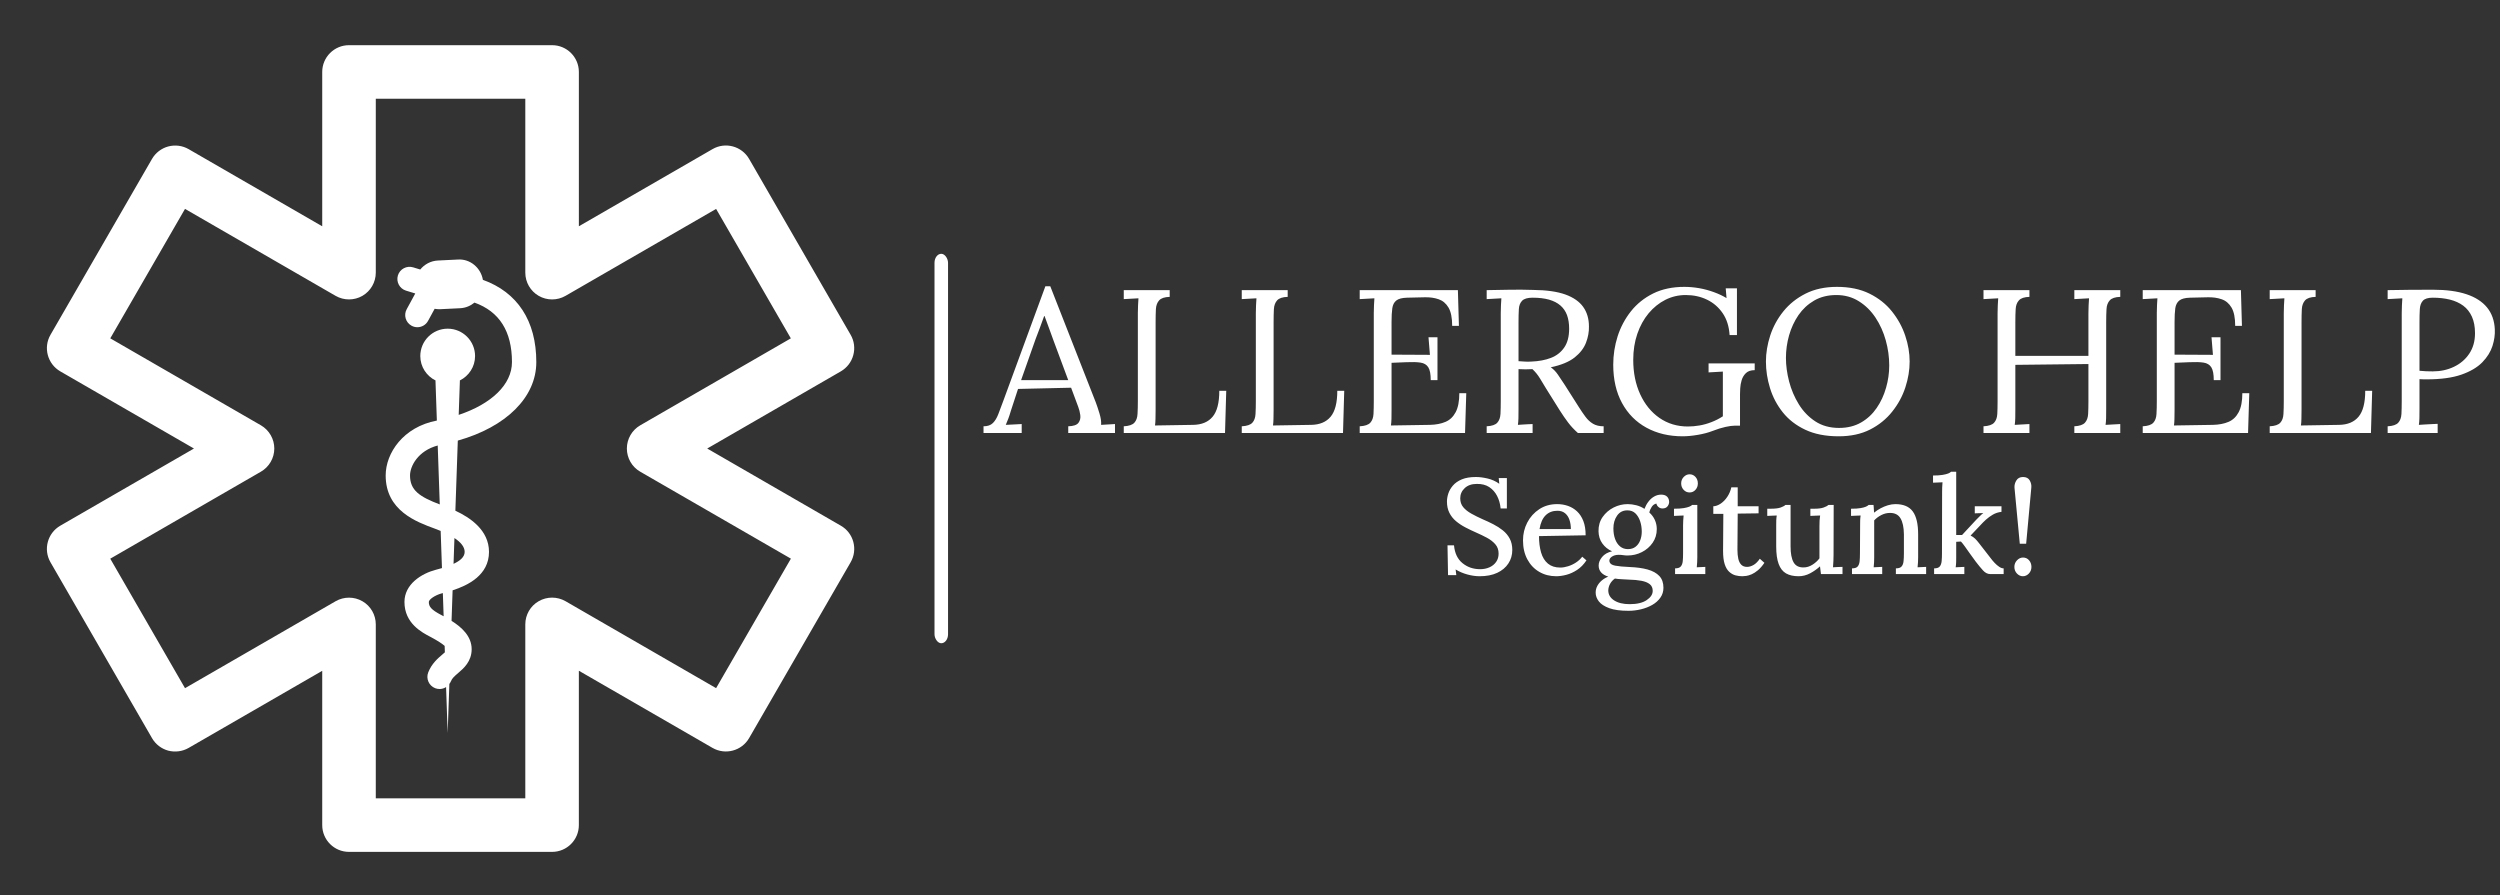 <svg xmlns="http://www.w3.org/2000/svg" version="1.1" xmlns:xlink="http://www.w3.org/1999/xlink" xmlns:svgjs="http://svgjs.dev/svgjs" width="1000" height="358" viewBox="0 0 1000 358"><rect x="0" y="0" width="1000" height="358" fill="#333333" stroke="none"/><g transform="matrix(1,0,0,1,-0.606,0.409)"><svg viewBox="0 0 396 142" data-background-color="#8abcd7" preserveAspectRatio="xMidYMid meet" height="358" width="1000" xmlns="http://www.w3.org/2000/svg" xmlns:xlink="http://www.w3.org/1999/xlink"><g id="tight-bounds" transform="matrix(1,0,0,1,0.24,-0.162)"><svg viewBox="0 0 395.52 142.325" height="142.325" width="395.52"><g><svg viewBox="0 0 652.337 234.738" height="142.325" width="395.52"><g><rect width="3.541" height="101.912" x="244.007" y="66.413" fill="#ffffff" opacity="1" stroke-width="0" stroke="transparent" fill-opacity="1" class="rect-o-0" data-fill-palette-color="primary" rx="1%" id="o-0" data-palette-color="#ffffff"></rect></g><g transform="matrix(1,0,0,1,256.817,74.906)"><svg viewBox="0 0 395.52 84.927" height="84.927" width="395.52"><g id="textblocktransform"><svg viewBox="0 0 395.52 84.927" height="84.927" width="395.52" id="textblock"><g><svg viewBox="0 0 395.52 39.262" height="39.262" width="395.52"><g transform="matrix(1,0,0,1,0,0)"><svg width="395.52" viewBox="-0.3 -35.95 370.183 36.75" height="39.262" data-palette-color="#ffffff"><path d="M9.05 0L-0.3 0-0.3-1.65Q1.2-1.65 2-2.45 2.8-3.25 3.33-4.65 3.85-6.05 4.55-7.9L4.55-7.9 14.85-35.95 16.05-35.95 27.2-7.5Q27.6-6.45 28.1-4.8 28.6-3.15 28.5-2L28.5-2Q29.35-2.05 30.2-2.1 31.05-2.15 31.9-2.2L31.9-2.2 31.9 0 20.45 0 20.45-1.65Q22.35-1.7 22.95-2.5 23.55-3.3 23.4-4.4 23.25-5.5 22.9-6.4L22.9-6.4 21.15-11.1 8.15-10.8 6.4-5.45Q6.05-4.25 5.78-3.55 5.5-2.85 5.15-2L5.15-2Q6.15-2.05 7.13-2.1 8.1-2.15 9.05-2.2L9.05-2.2 9.05 0ZM12.45-23L8.9-12.95 20.45-12.95 16.9-22.5Q16.35-24.05 15.78-25.58 15.2-27.1 14.65-28.65L14.65-28.65 14.55-28.65Q14.05-27.25 13.53-25.85 13-24.45 12.45-23L12.45-23ZM58.85 0L34.05 0 34.05-1.65Q35.95-1.75 36.65-2.53 37.35-3.3 37.42-4.67 37.5-6.05 37.5-7.8L37.5-7.8 37.5-29.4Q37.5-30.4 37.55-31.33 37.6-32.25 37.65-33L37.65-33Q36.75-32.95 35.85-32.9 34.95-32.85 34.05-32.8L34.05-32.8 34.05-35 45.3-35 45.3-33.35Q43.45-33.3 42.72-32.5 42-31.7 41.92-30.35 41.85-29 41.85-27.2L41.85-27.2 41.85-5.75Q41.85-4.4 41.82-3.45 41.8-2.5 41.7-1.85L41.7-1.85 51.05-2Q54.2-2.05 55.82-4 57.45-5.95 57.45-10.35L57.45-10.35 59.15-10.35 58.85 0ZM87.75 0L62.95 0 62.95-1.65Q64.85-1.75 65.55-2.53 66.25-3.3 66.32-4.67 66.4-6.05 66.4-7.8L66.4-7.8 66.4-29.4Q66.4-30.4 66.45-31.33 66.5-32.25 66.55-33L66.55-33Q65.65-32.95 64.75-32.9 63.85-32.85 62.95-32.8L62.95-32.8 62.95-35 74.2-35 74.2-33.35Q72.35-33.3 71.62-32.5 70.9-31.7 70.82-30.35 70.75-29 70.75-27.2L70.75-27.2 70.75-5.75Q70.75-4.4 70.72-3.45 70.7-2.5 70.6-1.85L70.6-1.85 79.95-2Q83.1-2.05 84.72-4 86.35-5.95 86.35-10.35L86.35-10.35 88.05-10.35 87.75 0ZM110.89-12.95L109.24-12.95Q109.24-15.15 108.64-16.1 108.04-17.05 106.74-17.25 105.44-17.45 103.29-17.35L103.29-17.35 99.64-17.2 99.64-5.75Q99.64-4.4 99.62-3.45 99.59-2.5 99.49-1.85L99.49-1.85 109.04-2Q111.24-2.05 112.84-2.73 114.44-3.4 115.34-5.1 116.24-6.8 116.24-9.75L116.24-9.75 117.94-9.75 117.64 0 91.84 0 91.84-1.65Q93.74-1.75 94.44-2.53 95.14-3.3 95.22-4.67 95.29-6.05 95.29-7.8L95.29-7.8 95.29-29.4Q95.29-30.4 95.34-31.33 95.39-32.25 95.44-33L95.44-33Q94.54-32.95 93.64-32.9 92.74-32.85 91.84-32.8L91.84-32.8 91.84-35 115.89-35 116.14-26.25 114.49-26.25Q114.49-29.2 113.59-30.73 112.69-32.25 111.17-32.77 109.64-33.3 107.74-33.25L107.74-33.25 103.44-33.15Q101.59-33.1 100.79-32.45 99.99-31.8 99.82-30.53 99.64-29.25 99.64-27.2L99.64-27.2 99.64-19.2 109.04-19.15 108.69-23.45 110.89-23.45 110.89-12.95ZM134.19 0L122.94 0 122.94-1.65Q124.84-1.75 125.54-2.53 126.24-3.3 126.32-4.67 126.39-6.05 126.39-7.8L126.39-7.8 126.39-29.4Q126.39-30.4 126.44-31.33 126.49-32.25 126.54-33L126.54-33Q125.64-32.95 124.74-32.9 123.84-32.85 122.94-32.8L122.94-32.8 122.94-35Q125.74-35.05 128.62-35.1 131.49-35.15 134.39-35.05L134.39-35.05Q139.24-35 142.22-33.93 145.19-32.85 146.59-30.88 147.99-28.9 147.99-26.1L147.99-26.1Q148.04-24.15 147.27-22.13 146.49-20.1 144.47-18.5 142.44-16.9 138.64-16.1L138.64-16.1Q139.64-15.4 140.39-14.3 141.14-13.2 142.09-11.75L142.09-11.75 145.49-6.4Q146.34-5.05 147.14-3.98 147.94-2.9 148.99-2.27 150.04-1.65 151.59-1.65L151.59-1.65 151.59 0 145.29 0Q143.84-1.3 142.87-2.6 141.89-3.9 140.84-5.55L140.84-5.55 137.49-10.9Q136.84-11.95 136.02-13.33 135.19-14.7 134.14-15.65L134.14-15.65Q133.34-15.6 132.47-15.6 131.59-15.6 130.74-15.65L130.74-15.65 130.74-5.95Q130.74-4.6 130.72-3.63 130.69-2.65 130.59-2L130.59-2Q131.19-2.05 131.79-2.08 132.39-2.1 132.99-2.15 133.59-2.2 134.19-2.2L134.19-2.2 134.19 0ZM133.84-17.5L133.84-17.5Q136.59-17.6 138.67-18.4 140.74-19.2 141.94-20.95 143.14-22.7 143.14-25.55L143.14-25.55Q143.14-27.45 142.62-28.88 142.09-30.3 140.99-31.25 139.89-32.2 138.19-32.68 136.49-33.15 134.19-33.15L134.19-33.15Q132.34-33.15 131.62-32.4 130.89-31.65 130.82-30.33 130.74-29 130.74-27.2L130.74-27.2 130.74-17.6Q131.54-17.55 132.27-17.5 132.99-17.45 133.84-17.5ZM170.94 0.8L170.94 0.8Q165.94 0.8 162.09-1.3 158.24-3.4 156.09-7.35 153.94-11.3 153.94-16.75L153.94-16.75Q153.94-20.3 155.01-23.68 156.09-27.05 158.26-29.8 160.44-32.55 163.71-34.18 166.99-35.8 171.34-35.8L171.34-35.8Q173.14-35.8 174.99-35.48 176.84-35.15 178.56-34.52 180.29-33.9 181.69-33.05L181.69-33.05 181.49-35.45 184.24-35.45 184.24-24 182.44-24Q182.24-27.15 180.76-29.33 179.29-31.5 176.94-32.65 174.59-33.8 171.69-33.8L171.69-33.8Q169.04-33.8 166.71-32.63 164.39-31.45 162.61-29.33 160.84-27.2 159.84-24.3 158.84-21.4 158.84-17.9L158.84-17.9Q158.84-13.2 160.54-9.5 162.24-5.8 165.26-3.7 168.29-1.6 172.24-1.6L172.24-1.6Q173.59-1.6 175.06-1.85 176.54-2.1 178.01-2.68 179.49-3.25 180.79-4.1L180.79-4.1 180.79-10.2Q180.79-11.4 180.79-12.63 180.79-13.85 180.79-15.05L180.79-15.05Q179.94-15 179.04-14.95 178.14-14.9 177.29-14.85L177.29-14.85 177.29-17.05 188.59-17.05 188.59-15.4Q187.19-15.4 186.44-14.68 185.69-13.95 185.39-12.93 185.09-11.9 185.04-10.93 184.99-9.95 184.99-9.45L184.99-9.45 184.99-1.8 183.64-1.8Q182.84-1.8 181.44-1.5 180.04-1.2 178.24-0.5L178.24-0.5Q176.69 0.1 174.64 0.45 172.59 0.8 170.94 0.8ZM209.14 0.8L209.14 0.8Q204.39 0.8 200.99-0.8 197.59-2.4 195.46-5.08 193.34-7.75 192.34-11 191.34-14.25 191.34-17.5L191.34-17.5Q191.34-20.65 192.39-23.88 193.44-27.1 195.61-29.8 197.79-32.5 201.06-34.15 204.34-35.8 208.74-35.8L208.74-35.8Q213.34-35.8 216.69-34.15 220.04-32.5 222.21-29.78 224.39-27.05 225.46-23.85 226.54-20.65 226.54-17.5L226.54-17.5Q226.54-14.4 225.49-11.18 224.44-7.95 222.26-5.23 220.09-2.5 216.84-0.85 213.59 0.8 209.14 0.8ZM209.24-1.25L209.24-1.25Q212.34-1.25 214.64-2.58 216.94-3.9 218.46-6.13 219.99-8.35 220.76-11.08 221.54-13.8 221.54-16.55L221.54-16.55Q221.54-19.65 220.69-22.7 219.84-25.75 218.19-28.25 216.54-30.75 214.11-32.27 211.69-33.8 208.59-33.8L208.59-33.8Q205.49-33.8 203.16-32.45 200.84-31.1 199.31-28.88 197.79-26.65 197.01-23.93 196.24-21.2 196.24-18.4L196.24-18.4Q196.24-15.65 197.01-12.65 197.79-9.65 199.39-7.05 200.99-4.45 203.44-2.85 205.89-1.25 209.24-1.25ZM255.88 0L244.63 0 244.63-1.65Q246.53-1.75 247.23-2.53 247.93-3.3 248.01-4.67 248.08-6.05 248.08-7.8L248.08-7.8 248.08-29.4Q248.08-30.4 248.13-31.33 248.18-32.25 248.23-33L248.23-33Q247.33-32.95 246.43-32.9 245.53-32.85 244.63-32.8L244.63-32.8 244.63-35 255.88-35 255.88-33.35Q254.03-33.3 253.31-32.5 252.58-31.7 252.51-30.35 252.43-29 252.43-27.2L252.43-27.2 252.43-18.9 270.33-18.9 270.33-29.4Q270.33-30.4 270.38-31.33 270.43-32.25 270.48-33L270.48-33Q269.58-32.95 268.68-32.9 267.78-32.85 266.88-32.8L266.88-32.8 266.88-35 278.13-35 278.13-33.35Q276.28-33.3 275.56-32.5 274.83-31.7 274.76-30.35 274.68-29 274.68-27.2L274.68-27.2 274.68-5.95Q274.68-4.6 274.66-3.63 274.63-2.65 274.53-2L274.53-2Q275.43-2.05 276.33-2.1 277.23-2.15 278.13-2.2L278.13-2.2 278.13 0 266.88 0 266.88-1.65Q268.78-1.75 269.48-2.53 270.18-3.3 270.26-4.67 270.33-6.05 270.33-7.8L270.33-7.8 270.33-16.9 252.43-16.7 252.43-5.95Q252.43-4.6 252.41-3.63 252.38-2.65 252.28-2L252.28-2Q253.18-2.05 254.08-2.1 254.98-2.15 255.88-2.2L255.88-2.2 255.88 0ZM302.68-12.95L301.03-12.95Q301.03-15.15 300.43-16.1 299.83-17.05 298.53-17.25 297.23-17.45 295.08-17.35L295.08-17.35 291.43-17.2 291.43-5.75Q291.43-4.4 291.4-3.45 291.38-2.5 291.28-1.85L291.28-1.85 300.83-2Q303.03-2.05 304.63-2.73 306.23-3.4 307.13-5.1 308.03-6.8 308.03-9.75L308.03-9.75 309.73-9.75 309.43 0 283.63 0 283.63-1.65Q285.53-1.75 286.23-2.53 286.93-3.3 287-4.67 287.08-6.05 287.08-7.8L287.08-7.8 287.08-29.4Q287.08-30.4 287.13-31.33 287.18-32.25 287.23-33L287.23-33Q286.33-32.95 285.43-32.9 284.53-32.85 283.63-32.8L283.63-32.8 283.63-35 307.68-35 307.93-26.25 306.28-26.25Q306.28-29.2 305.38-30.73 304.48-32.25 302.95-32.77 301.43-33.3 299.53-33.25L299.53-33.25 295.23-33.15Q293.38-33.1 292.58-32.45 291.78-31.8 291.6-30.53 291.43-29.25 291.43-27.2L291.43-27.2 291.43-19.2 300.83-19.15 300.48-23.45 302.68-23.45 302.68-12.95ZM339.53 0L314.73 0 314.73-1.65Q316.63-1.75 317.33-2.53 318.03-3.3 318.1-4.67 318.18-6.05 318.18-7.8L318.18-7.8 318.18-29.4Q318.18-30.4 318.23-31.33 318.28-32.25 318.33-33L318.33-33Q317.43-32.95 316.53-32.9 315.63-32.85 314.73-32.8L314.73-32.8 314.73-35 325.98-35 325.98-33.35Q324.13-33.3 323.4-32.5 322.68-31.7 322.6-30.35 322.53-29 322.53-27.2L322.53-27.2 322.53-5.75Q322.53-4.4 322.5-3.45 322.48-2.5 322.38-1.85L322.38-1.85 331.73-2Q334.88-2.05 336.5-4 338.13-5.95 338.13-10.35L338.13-10.35 339.83-10.35 339.53 0ZM343.62 0L343.62-1.65Q345.52-1.75 346.22-2.53 346.92-3.3 347-4.67 347.07-6.05 347.07-7.8L347.07-7.8 347.07-29.4Q347.07-30.4 347.12-31.33 347.17-32.25 347.22-33L347.22-33Q346.32-32.95 345.42-32.9 344.52-32.85 343.62-32.8L343.62-32.8 343.62-35Q346.27-35.05 349.07-35.08 351.87-35.1 354.77-35.1L354.77-35.1Q359.62-35.1 362.92-34 366.22-32.9 367.97-30.75 369.72-28.6 369.87-25.4L369.87-25.4Q369.97-23.45 369.3-21.33 368.62-19.2 366.8-17.32 364.97-15.45 361.67-14.3 358.37-13.15 353.22-13.15L353.22-13.15Q353.02-13.15 352.47-13.15 351.92-13.15 351.42-13.2L351.42-13.2 351.42-5.95Q351.42-4.6 351.4-3.63 351.37-2.65 351.27-2L351.27-2Q352.07-2.05 352.82-2.1 353.57-2.15 354.35-2.18 355.12-2.2 355.87-2.25L355.87-2.25 355.87 0 343.62 0ZM351.42-27.2L351.42-15.25Q352.37-15.15 353.05-15.13 353.72-15.1 354.67-15.1L354.67-15.1Q357.52-15.1 359.87-16.23 362.22-17.35 363.62-19.45 365.02-21.55 365.02-24.45L365.02-24.45Q365.02-26.8 364.27-28.48 363.52-30.15 362.15-31.18 360.77-32.2 358.87-32.68 356.97-33.15 354.67-33.15L354.67-33.15Q352.92-33.15 352.25-32.4 351.57-31.65 351.5-30.33 351.42-29 351.42-27.2L351.42-27.2Z" opacity="1" transform="matrix(1,0,0,1,0,0)" fill="#ffffff" class="undefined-text-0" data-fill-palette-color="primary" id="text-0"></path></svg></g></svg></g><g transform="matrix(1,0,0,1,121.279,48.531)"><svg viewBox="0 0 152.963 36.396" height="36.396" width="152.963"><g transform="matrix(1,0,0,1,0,0)"><svg width="152.963" viewBox="2.7 -37.75 215.58 51.3" height="36.396" data-palette-color="#ffffff"><path d="M24.8-24.2L22.5-24.2Q22.25-26.75 21.2-28.8 20.15-30.85 18.3-32.08 16.45-33.3 13.7-33.25L13.7-33.25Q10.9-33.25 9.25-31.7 7.6-30.15 7.6-27.95L7.6-27.95Q7.6-26 8.7-24.68 9.8-23.35 11.68-22.3 13.55-21.25 15.9-20.2L15.9-20.2Q17.8-19.4 19.75-18.4 21.7-17.4 23.3-16.13 24.9-14.85 25.85-13.08 26.8-11.3 26.8-8.9L26.8-8.9Q26.8-6.1 25.35-3.9 23.9-1.7 21.23-0.45 18.55 0.8 14.75 0.8L14.75 0.8Q12.6 0.8 10.23 0.15 7.85-0.5 5.9-1.7L5.9-1.7 6.15 0.4 3.1 0.4 2.9-10.6 5.3-10.6Q5.7-6.25 8.43-4.03 11.15-1.8 14.95-1.8L14.95-1.8Q16.85-1.8 18.4-2.5 19.95-3.2 20.85-4.5 21.75-5.8 21.75-7.55L21.75-7.55Q21.75-9.6 20.53-11 19.3-12.4 17.43-13.4 15.55-14.4 13.5-15.3L13.5-15.3Q11.45-16.2 9.53-17.2 7.6-18.2 6.05-19.5 4.5-20.8 3.6-22.58 2.7-24.35 2.7-26.75L2.7-26.75Q2.7-28.15 3.2-29.7 3.7-31.25 4.9-32.65 6.1-34.05 8.18-34.93 10.25-35.8 13.4-35.8L13.4-35.8Q15.3-35.8 17.68-35.25 20.05-34.7 22-33.3L22-33.3 21.8-35.4 24.8-35.4 24.8-24.2ZM43 0.8L43 0.8Q39.5 0.8 36.72-0.83 33.95-2.45 32.35-5.43 30.75-8.4 30.75-12.45L30.75-12.45Q30.75-15.95 32.32-19 33.9-22.05 36.75-23.93 39.6-25.8 43.35-25.8L43.35-25.8Q45.45-25.8 47.32-25.15 49.2-24.5 50.67-23.13 52.15-21.75 53-19.58 53.85-17.4 53.85-14.3L53.85-14.3 36.65-14Q36.65-10.6 37.42-7.95 38.2-5.3 39.95-3.85 41.7-2.4 44.5-2.4L44.5-2.4Q45.85-2.4 47.37-2.88 48.9-3.35 50.27-4.25 51.65-5.15 52.6-6.4L52.6-6.4 54.15-5.05Q52.65-2.8 50.7-1.53 48.75-0.25 46.72 0.28 44.7 0.8 43 0.8ZM36.85-16.6L36.85-16.6 48.4-16.6Q48.4-18.5 47.87-20.03 47.35-21.55 46.25-22.45 45.15-23.35 43.45-23.35L43.45-23.35Q40.8-23.35 39.1-21.68 37.4-20 36.85-16.6ZM69.65 13.55L69.65 13.55Q65.25 13.55 62.57 12.58 59.9 11.6 58.72 10.08 57.55 8.55 57.55 6.85L57.55 6.85Q57.55 5.5 58.17 4.35 58.8 3.2 59.85 2.33 60.9 1.45 62.2 0.95L62.2 0.95Q60.45 0.4 59.55-0.63 58.65-1.65 58.65-3.15L58.65-3.15Q58.65-4.75 59.92-6.3 61.2-7.85 63.6-8.4L63.6-8.4Q61.35-9.4 60-11.3 58.65-13.2 58.6-15.8L58.6-15.8Q58.55-18.8 60.12-21.05 61.7-23.3 64.17-24.55 66.65-25.8 69.34-25.8L69.34-25.8Q70.9-25.8 72.55-25.38 74.2-24.95 75.55-24.05L75.55-24.05Q76.09-25.5 77-26.7 77.9-27.9 79.12-28.6 80.34-29.3 81.7-29.3L81.7-29.3Q83.15-29.3 83.9-28.55 84.65-27.8 84.65-26.55L84.65-26.55Q84.65-26.15 84.42-25.58 84.2-25 83.65-24.6 83.09-24.2 82.15-24.2L82.15-24.2Q81.34-24.2 80.72-24.73 80.09-25.25 79.95-26L79.95-26Q78.9-25.8 78.22-24.78 77.55-23.75 77.34-22.7L77.34-22.7Q78.65-21.55 79.37-19.98 80.09-18.4 80.09-16.6L80.09-16.6Q80.09-13.75 78.57-11.55 77.05-9.35 74.59-8.1 72.15-6.85 69.3-6.85L69.3-6.85Q68.45-6.85 67.7-6.98 66.95-7.1 66.05-7.1L66.05-7.1Q64.45-7.1 63.42-6.35 62.4-5.6 62.65-4.55L62.65-4.55Q62.9-3.45 64.75-3.1 66.59-2.75 70.09-2.6L70.09-2.6Q73.95-2.45 76.72-1.68 79.5-0.9 81.02 0.7 82.55 2.3 82.55 5.05L82.55 5.05Q82.55 7.1 81.42 8.7 80.3 10.3 78.42 11.38 76.55 12.45 74.25 13 71.95 13.55 69.65 13.55ZM70.09 11.1L70.09 11.1Q74.15 11.1 76.37 9.6 78.59 8.1 78.59 6.2L78.59 6.2Q78.59 4.6 77.5 3.73 76.4 2.85 74.42 2.48 72.45 2.1 69.8 2.05L69.8 2.05Q68.5 1.95 67.15 1.9 65.8 1.85 64.65 1.65L64.65 1.65Q63.5 2.45 62.87 3.6 62.25 4.75 62.2 6L62.2 6Q62.2 8.3 64.34 9.7 66.5 11.1 70.09 11.1ZM69.45-9.2L69.45-9.2Q71.15-9.2 72.27-10.08 73.4-10.95 73.97-12.43 74.55-13.9 74.55-15.65L74.55-15.65Q74.55-17.7 73.95-19.5 73.34-21.3 72.2-22.4 71.05-23.5 69.25-23.5L69.25-23.5Q66.8-23.5 65.45-21.55 64.09-19.6 64.09-16.85L64.09-16.85Q64.09-14.65 64.72-12.93 65.34-11.2 66.55-10.2 67.75-9.2 69.45-9.2ZM86.84 0L86.84-2.1Q88.34-2.1 88.94-2.8 89.54-3.5 89.67-4.75 89.79-6 89.79-7.65L89.79-7.65 89.79-18Q89.79-18.85 89.84-19.73 89.89-20.6 89.99-21.6L89.99-21.6Q89.14-21.55 88.19-21.53 87.24-21.5 86.44-21.45L86.44-21.45 86.44-24.1Q88.69-24.1 90.02-24.33 91.34-24.55 92.07-24.85 92.79-25.15 93.14-25.5L93.14-25.5 95.04-25.5 95.04-6.2Q95.04-5.3 94.99-4.38 94.94-3.45 94.84-2.5L94.84-2.5Q95.64-2.55 96.47-2.58 97.29-2.6 97.99-2.65L97.99-2.65 97.99 0 86.84 0ZM92.19-30.1L92.19-30.1Q90.89-30.1 89.99-31.08 89.09-32.05 89.09-33.45L89.09-33.45Q89.09-34.85 90.04-35.83 90.99-36.8 92.19-36.8L92.19-36.8Q93.49-36.8 94.37-35.83 95.24-34.85 95.24-33.45L95.24-33.45Q95.24-32.05 94.37-31.08 93.49-30.1 92.19-30.1ZM111.64 0.8L111.64 0.8Q110.39 0.8 109.14 0.48 107.89 0.15 106.81-0.83 105.74-1.8 105.14-3.65 104.54-5.5 104.54-8.55L104.54-8.55 104.64-22.2 100.94-22.2 100.94-25Q102.29-25.05 103.69-26 105.09-26.95 106.14-28.55 107.19-30.15 107.59-32L107.59-32 109.94-32 109.94-25 117.64-25 117.64-22.4 109.94-22.3 109.84-8.95Q109.84-7.05 110.16-5.63 110.49-4.2 111.27-3.43 112.04-2.65 113.39-2.65L113.39-2.65Q114.54-2.65 115.77-3.35 116.99-4.05 118.09-5.65L118.09-5.65 119.79-4.15Q118.59-2.4 117.39-1.4 116.19-0.4 115.09 0.08 113.99 0.55 113.09 0.68 112.19 0.8 111.64 0.8ZM132.39 0.8L132.39 0.8Q129.59 0.8 127.76-0.25 125.94-1.3 125.04-3.73 124.14-6.15 124.14-10.15L124.14-10.15 124.14-18Q124.14-18.85 124.16-19.78 124.19-20.7 124.34-21.6L124.34-21.6Q123.49-21.55 122.54-21.53 121.59-21.5 120.84-21.45L120.84-21.45 120.84-24.1 122.04-24.1Q124.54-24.1 125.79-24.55 127.04-25 127.54-25.5L127.54-25.5 129.44-25.5 129.44-10.25Q129.44-6.3 130.54-4.35 131.64-2.4 134.24-2.45L134.24-2.45Q135.94-2.45 137.51-3.45 139.09-4.45 140.09-5.8L140.09-5.8 140.09-17.65Q140.09-18.75 140.14-19.73 140.19-20.7 140.34-21.6L140.34-21.6Q139.44-21.55 138.49-21.53 137.54-21.5 136.74-21.45L136.74-21.45 136.74-24.1 138.19-24.1Q140.39-24.1 141.64-24.55 142.89-25 143.44-25.5L143.44-25.5 145.34-25.5 145.29-7.1Q145.29-6.3 145.24-4.93 145.19-3.55 145.09-2.5L145.09-2.5Q145.94-2.55 146.86-2.6 147.79-2.65 148.59-2.65L148.59-2.65 148.59 0 140.64 0Q140.54-0.8 140.46-1.5 140.39-2.2 140.29-2.85L140.29-2.85Q138.74-1.4 136.69-0.3 134.64 0.8 132.39 0.8ZM163.24 0L152.09 0 152.09-2.1Q153.59-2.1 154.19-2.8 154.78-3.5 154.91-4.75 155.03-6 155.03-7.65L155.03-7.65 155.09-18.05Q155.09-18.85 155.11-19.78 155.13-20.7 155.28-21.6L155.28-21.6Q154.38-21.55 153.46-21.53 152.53-21.5 151.74-21.45L151.74-21.45 151.74-24.1Q153.99-24.1 155.26-24.33 156.53-24.55 157.21-24.85 157.88-25.15 158.24-25.5L158.24-25.5 160.03-25.5Q160.09-25.05 160.11-24.65 160.13-24.25 160.16-23.8 160.19-23.35 160.24-22.65L160.24-22.65Q161.34-23.55 162.63-24.25 163.94-24.95 165.36-25.38 166.78-25.8 168.09-25.8L168.09-25.8Q172.53-25.8 174.51-23.1 176.49-20.4 176.49-14.65L176.49-14.65 176.49-6.2Q176.49-5.3 176.44-4.38 176.38-3.45 176.28-2.5L176.28-2.5Q177.09-2.55 177.91-2.58 178.74-2.6 179.44-2.65L179.44-2.65 179.44 0 168.28 0 168.28-2.1Q169.78-2.1 170.38-2.8 170.99-3.5 171.11-4.75 171.24-6 171.24-7.65L171.24-7.65 171.24-14.65Q171.19-18.6 169.96-20.6 168.74-22.6 166.03-22.55L166.03-22.55Q164.44-22.55 162.88-21.75 161.34-20.95 160.28-19.8L160.28-19.8Q160.28-19.3 160.28-18.73 160.28-18.15 160.28-17.55L160.28-17.55 160.28-6.2Q160.28-5.3 160.24-4.38 160.19-3.45 160.09-2.5L160.09-2.5Q160.88-2.55 161.71-2.58 162.53-2.6 163.24-2.65L163.24-2.65 163.24 0ZM193.53 0L182.38 0 182.38-2.1Q183.88-2.1 184.46-2.8 185.03-3.5 185.16-4.75 185.28-6 185.28-7.65L185.28-7.65 185.33-30.25Q185.33-31.1 185.36-31.98 185.38-32.85 185.48-33.85L185.48-33.85Q184.63-33.8 183.68-33.77 182.73-33.75 181.98-33.7L181.98-33.7 181.98-36.35Q184.18-36.35 185.51-36.58 186.83-36.8 187.58-37.1 188.33-37.4 188.63-37.75L188.63-37.75 190.53-37.75 190.53-14.4 192.68-14.4 197.93-20.05Q198.73-20.85 199.33-21.45 199.93-22.05 200.53-22.5L200.53-22.5 197.38-22.4 197.38-25 207.23-25 207.23-22.95Q205.48-22.75 204.06-21.93 202.63-21.1 201.48-20.05 200.33-19 199.53-18.1L199.53-18.1 195.83-14.2Q196.78-13.75 197.48-13.08 198.18-12.4 198.98-11.35L198.98-11.35 202.48-6.85Q202.73-6.55 203.31-5.78 203.88-5 204.68-4.15 205.48-3.3 206.36-2.7 207.23-2.1 208.03-2.1L208.03-2.1 208.03 0 203.08 0Q201.63 0 200.41-1.35 199.18-2.7 197.73-4.6L197.73-4.6Q196.53-6.2 195.53-7.63 194.53-9.05 193.71-10.2 192.88-11.35 192.28-12L192.28-12 190.53-11.9 190.53-6.2Q190.53-5.3 190.51-4.38 190.48-3.45 190.33-2.5L190.33-2.5Q191.13-2.55 191.98-2.58 192.83-2.6 193.53-2.65L193.53-2.65 193.53 0ZM216.33-11.2L213.98-11.2 212.03-31.85Q211.93-33.25 212.71-34.52 213.48-35.8 215.18-35.8L215.18-35.8Q216.93-35.8 217.66-34.52 218.38-33.25 218.23-31.85L218.23-31.85 216.33-11.2ZM215.13 0.8L215.13 0.8Q213.88 0.8 212.93-0.2 211.98-1.2 211.98-2.65L211.98-2.65Q211.98-4.05 212.96-5.08 213.93-6.1 215.18-6.1L215.18-6.1Q216.53-6.1 217.41-5.08 218.28-4.05 218.28-2.65L218.28-2.65Q218.28-1.2 217.33-0.2 216.38 0.8 215.13 0.8Z" opacity="1" transform="matrix(1,0,0,1,0,0)" fill="#ffffff" class="undefined-text-1" data-fill-palette-color="secondary" id="text-1"></path></svg></g></svg></g></svg></g></svg></g><g><svg viewBox="0 0 234.738 234.738" height="234.738" width="234.738"><g><svg xmlns="http://www.w3.org/2000/svg" xmlns:xlink="http://www.w3.org/1999/xlink" version="1.1" x="0" y="0" viewBox="0 0 100 100" enable-background="new 0 0 100 100" xml:space="preserve" height="234.738" width="234.738" class="icon-icon-0" data-fill-palette-color="accent" id="icon-0"><path d="M94.898 60.41c-0.204-0.764-0.705-1.416-1.392-1.809L78.61 50l14.896-8.602c0.684-0.398 1.188-1.05 1.389-1.814 0.207-0.763 0.102-1.58-0.297-2.264L83.282 17.715c-0.827-1.427-2.651-1.92-4.078-1.093l-14.901 8.602V8.021c0-1.649-1.337-2.985-2.986-2.985H38.679c-1.649 0-2.986 1.336-2.986 2.985v17.204l-14.896-8.602c-0.689-0.397-1.506-0.498-2.267-0.297-0.764 0.207-1.416 0.706-1.812 1.39L5.402 37.32c-0.825 1.426-0.334 3.251 1.092 4.078L21.394 50l-14.9 8.602c-1.428 0.827-1.917 2.651-1.094 4.078l11.319 19.605c0.396 0.685 1.047 1.188 1.814 1.395 0.761 0.196 1.578 0.091 2.264-0.302l14.896-8.597v17.198c0 1.649 1.336 2.985 2.986 2.985h22.637c1.649 0 2.986-1.336 2.986-2.985V74.771l14.901 8.602c1.427 0.822 3.251 0.334 4.078-1.092L94.599 62.68C94.997 61.99 95.103 61.174 94.898 60.41zM79.602 76.712l-16.789-9.694c-0.929-0.53-2.063-0.53-2.986 0-0.928 0.53-1.495 1.517-1.495 2.583v19.394H41.664V69.605c0-1.065-0.567-2.052-1.492-2.582-0.924-0.531-2.06-0.531-2.986 0l-16.788 9.693-8.334-14.435 16.794-9.699c0.922-0.53 1.493-1.517 1.493-2.583 0-1.066-0.57-2.052-1.493-2.588l-16.792-9.694 8.331-14.43 16.79 9.694c0.926 0.53 2.062 0.53 2.986 0 0.924-0.536 1.492-1.522 1.492-2.588V11.006h16.667v19.388c0 1.066 0.567 2.052 1.495 2.588 0.923 0.53 2.058 0.53 2.986 0l16.789-9.694 8.331 14.43-16.789 9.694c-0.923 0.536-1.49 1.522-1.49 2.588 0 1.066 0.567 2.053 1.49 2.583l16.795 9.693L79.602 76.712zM53.605 31.196c-0.229-1.345-1.43-2.366-2.799-2.263l-2.22 0.108c-0.8 0.04-1.496 0.428-1.965 1.003l-0.795-0.242c-0.721-0.217-1.477 0.186-1.697 0.904-0.217 0.716 0.188 1.474 0.904 1.694l1.033 0.315L45.11 34.47c-0.36 0.658-0.117 1.482 0.541 1.84 0.207 0.114 0.43 0.167 0.647 0.167 0.482 0 0.949-0.254 1.193-0.708l0.736-1.347c0.159 0.029 0.322 0.048 0.488 0.048 0.045 0 0.09 0 0.135-0.002l2.22-0.109c0.61-0.03 1.156-0.265 1.593-0.626 2.773 0.986 4.182 3.201 4.182 6.634 0 2.48-2.266 4.66-5.938 5.883l0.129-3.722c0.002-0.029 0.002-0.063 0-0.095 0-0.006-0.002-0.013-0.003-0.019 1.003-0.501 1.699-1.527 1.699-2.72 0-1.689-1.37-3.055-3.054-3.055s-3.052 1.366-3.052 3.055c0 1.195 0.697 2.222 1.702 2.723-0.002 0.038-0.009 0.074-0.007 0.112l0.151 4.354c-0.004 0-0.008 0.001-0.013 0.002-3.736 0.713-5.693 3.62-5.693 6.12 0 3.922 3.431 5.176 5.483 5.927 0.212 0.077 0.431 0.164 0.648 0.255l0.144 4.141c-0.224 0.065-0.449 0.128-0.67 0.184-1.62 0.422-3.511 1.614-3.511 3.593 0 2.387 1.957 3.402 2.89 3.887 0.871 0.461 1.336 0.786 1.591 1.01l0.024 0.714c-0.075 0.069-0.163 0.146-0.274 0.241-0.504 0.43-1.193 1.016-1.581 1.997-0.273 0.697 0.072 1.484 0.769 1.761 0.165 0.063 0.329 0.093 0.496 0.093 0.26 0 0.509-0.078 0.725-0.215l0.177 5.12 0.189-5.47c0.067-0.092 0.13-0.188 0.174-0.298 0.127-0.328 0.392-0.564 0.811-0.922 0.597-0.51 1.501-1.278 1.501-2.652 0-1.477-1.159-2.482-2.242-3.161l0.118-3.403c1.702-0.548 4.057-1.693 4.057-4.283 0-2.444-2.139-3.845-3.749-4.591l0.271-7.817c5.373-1.511 8.752-4.82 8.752-8.746C59.562 35.744 57.438 32.572 53.605 31.196zM45.481 53.004c0-1.016 0.861-2.741 3.087-3.342l0.228 6.57C46.519 55.368 45.481 54.643 45.481 53.004zM49.229 68.7c-0.073-0.039-0.153-0.083-0.22-0.118-1.22-0.631-1.432-0.981-1.432-1.479 0-0.263 0.658-0.753 1.472-0.965 0.027-0.007 0.062-0.016 0.091-0.023L49.229 68.7zM51.572 61.521c0 0.574-0.524 1.001-1.24 1.335l0.1-2.878C51.097 60.421 51.572 60.939 51.572 61.521z" fill="#ffffff" data-fill-palette-color="accent"></path></svg></g></svg></g></svg></g><defs></defs></svg><rect width="395.52" height="142.325" fill="none" stroke="none" visibility="hidden"></rect></g></svg></g></svg>